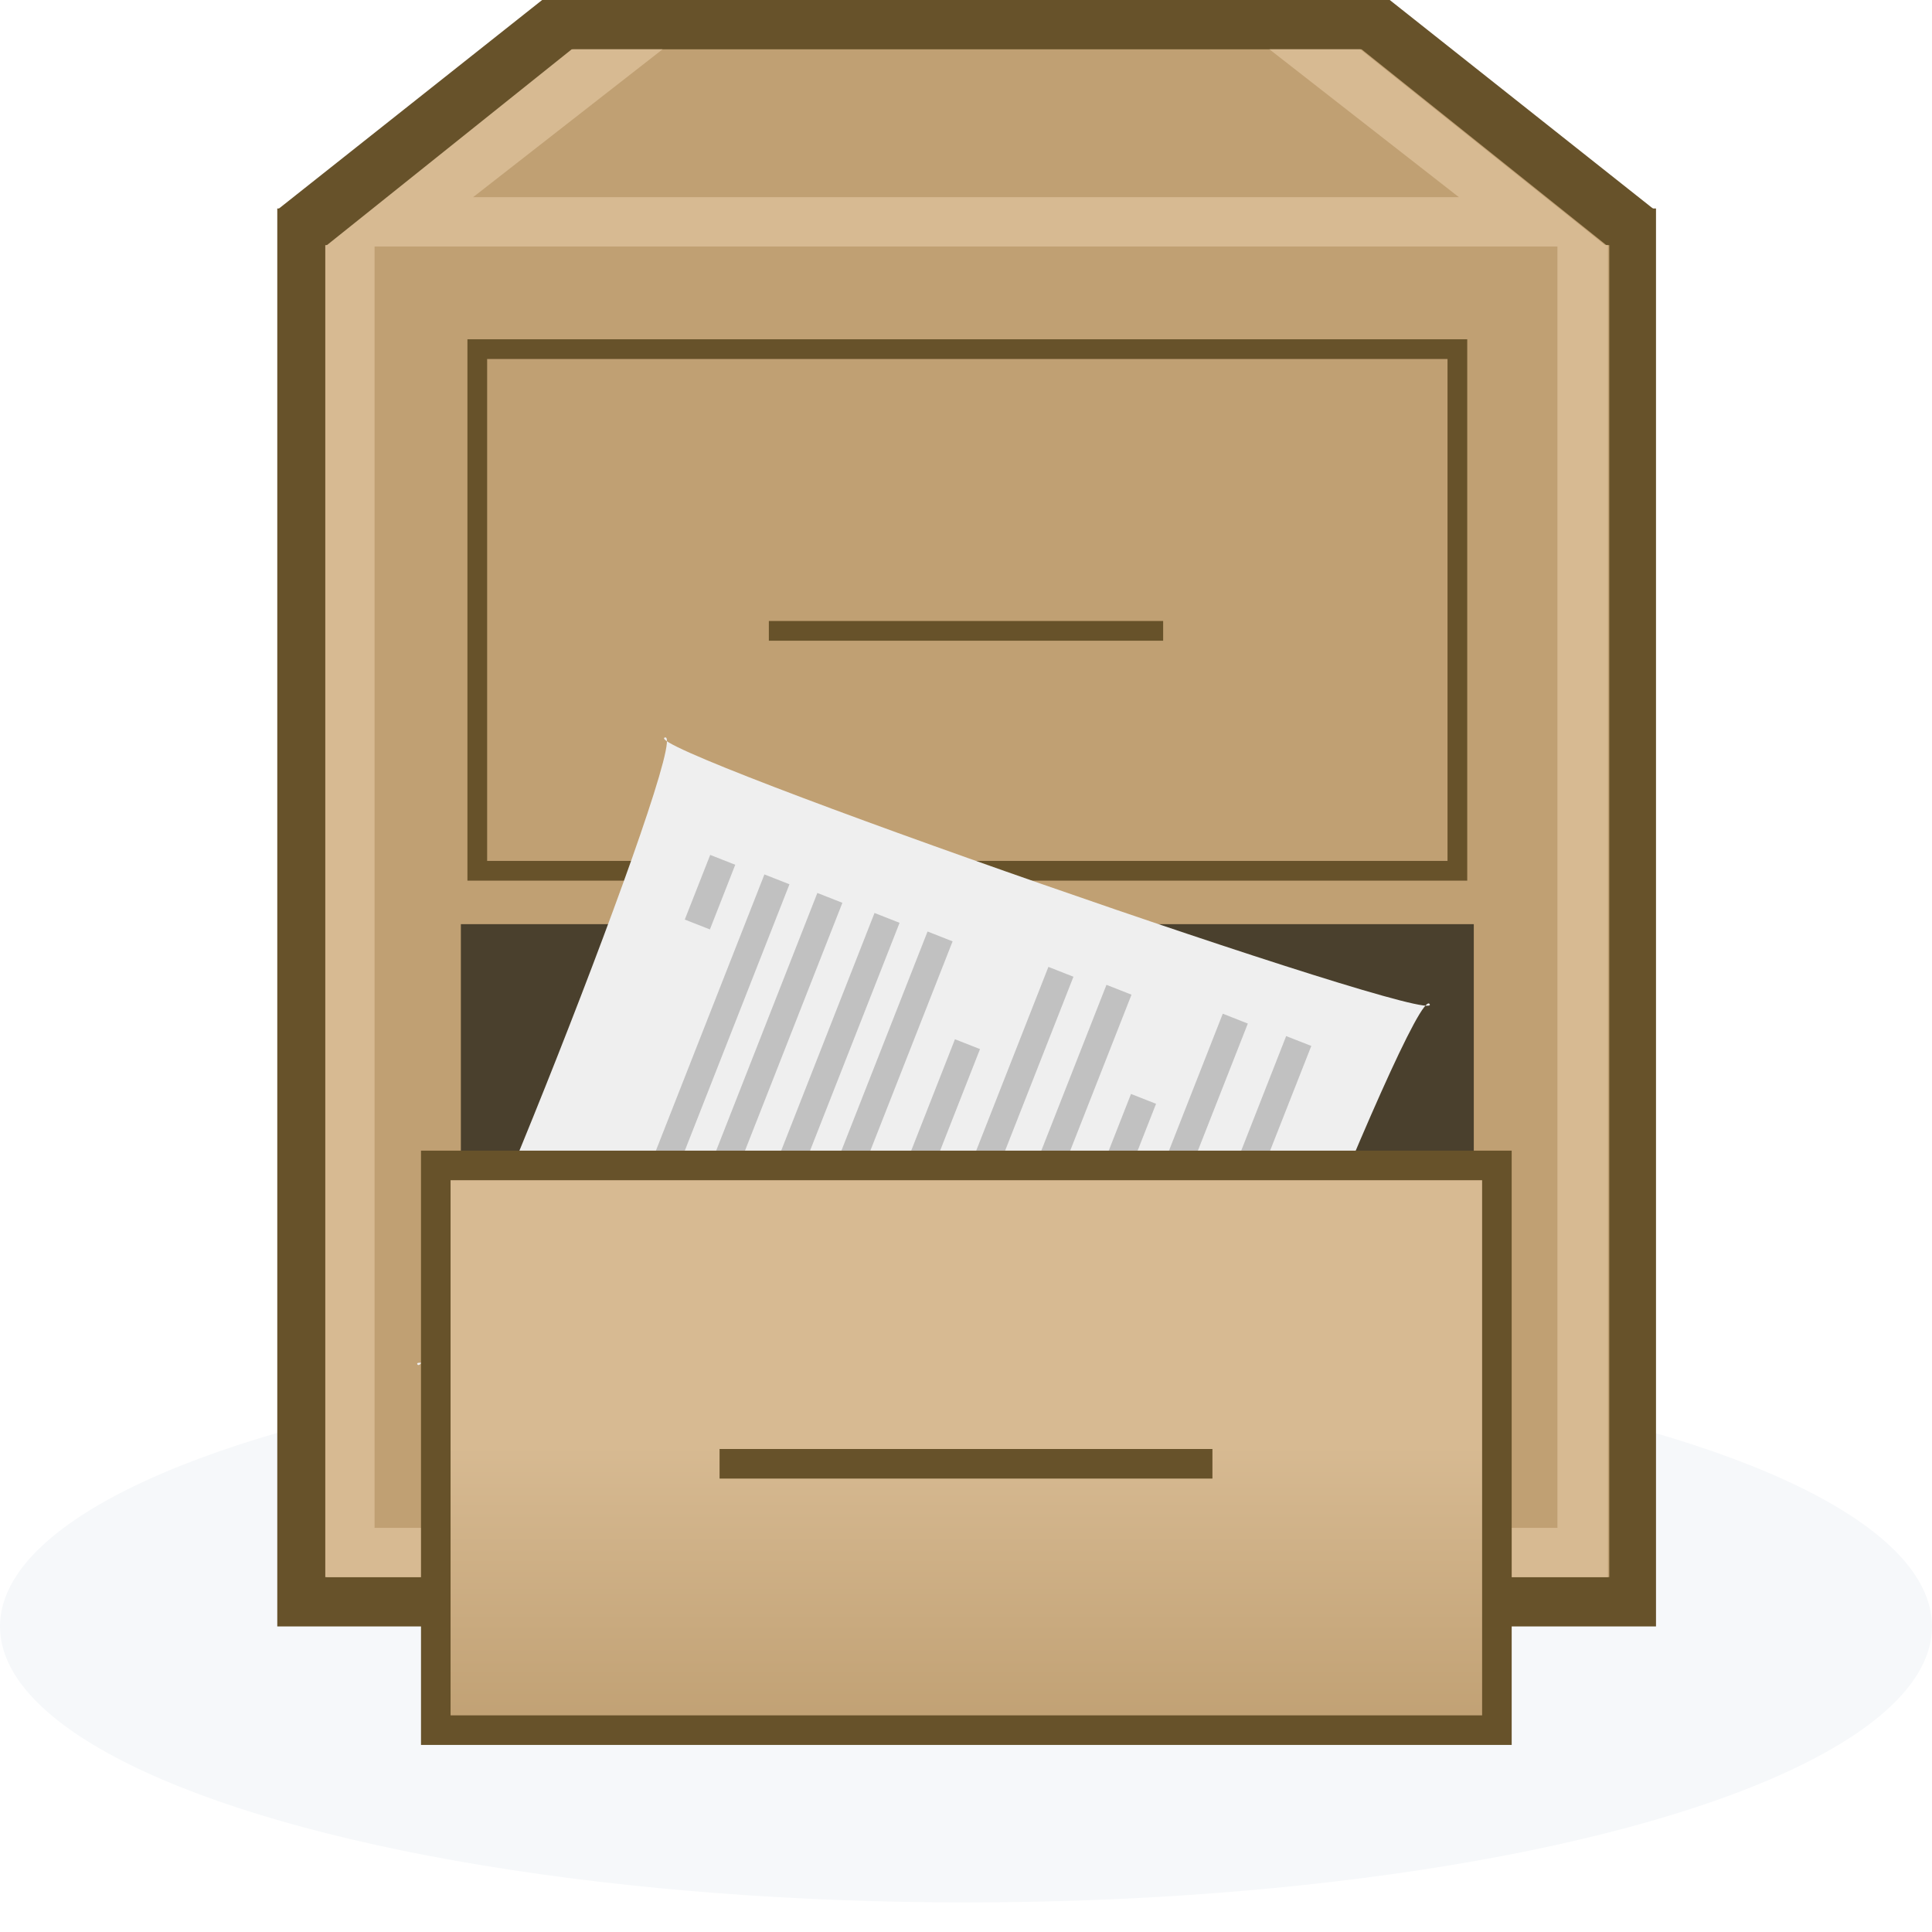 <svg width="196" height="196" viewBox="0 0 196 196" xmlns="http://www.w3.org/2000/svg"><defs><filter x="0%" y="0%" width="100%" height="100%" filterUnits="objectBoundingBox" id="a"><feGaussianBlur in="SourceGraphic"/></filter><linearGradient x1="-1.68%" y1="50%" x2="100.65%" y2="50%" id="b"><stop stop-color="#D7BA92" offset="0%"/><stop stop-color="#D7BA92" offset="50%"/><stop stop-color="#C0A073" offset="100%"/></linearGradient></defs><g fill="none" fill-rule="evenodd"><ellipse fill="#F6F8FA" filter="url(#a)" cx="98" cy="165" rx="98" ry="28"/><g fill="#67522A"><path d="M28.13 21.15H168V165H28.13z"/><path d="M28.13 21.29h139.73L140.99 0H55L28.13 21.29z"/></g><path fill="#C0A073" d="M33.13 24.87h130.13V160H33.13z"/><path d="M33.13 25h130l-25-20h-80l-25 20z" fill="#C0A073"/><path d="M58 5L33 25h130L138 5h-9.22L148 20H48L67.22 5H58z" fill="#D7BA92"/><path d="M33 24.88V160h130.13V24.87H33zm5 .12h120v130H38V25z" fill="#D7BA92"/><g><path stroke="#67522A" stroke-width="2" fill="#C0A073" d="M48.42 35.42h99.43v52.92H48.42z"/><path stroke="#4A402D" stroke-width="3.33" fill="#4A402D" d="M48.42 95.42h99.43v52.92H48.42z"/><path fill="#67522A" d="M78 63h40v2H78z"/></g><g><path d="M145.04 101.87c-1.48-2.56-28 64.63-25.1 63.6 2.9-1.04-79.08-29.62-77.6-27.06 1.49 2.56 28-64.62 25.1-63.59-2.9 1.03 79.09 29.62 77.6 27.05z" fill="#EFEFEF"/><path fill="#C1C1C1" d="M69.47 93.29l2.58-6.56 2.54 1-2.57 6.56zM58.92 136.13l18.63-47.42 2.54 1-18.63 47.42zM64.3 138.01l18.62-47.42 2.54 1L66.83 139zM70.1 140.04l18.62-47.42 2.54 1-18.63 47.42zM75.47 141.9L94.1 94.5l2.54 1-18.63 47.42zM85.74 133.8l11.14-28.37 2.54 1-11.14 28.37zM87.73 145.51l18.63-47.42 2.54 1-18.63 47.42zM93.62 147.33l18.63-47.42 2.54 1-18.63 47.42zM103.26 140.2l11.48-29.22 2.54 1-11.48 29.22zM105.42 150.26l18.63-47.42 2.54 1-18.63 47.42zM125.66 117.4l4.82-12.29 2.55 1-4.83 12.28z"/></g><g><path stroke="#67522A" stroke-width="3" fill="url(#b)" transform="rotate(90 17.03 109.88)" d="M25.38-24.95h57.29V82.7H25.38z"/><path fill="#67522A" d="M73 147h50v3H73z"/></g></g></svg>